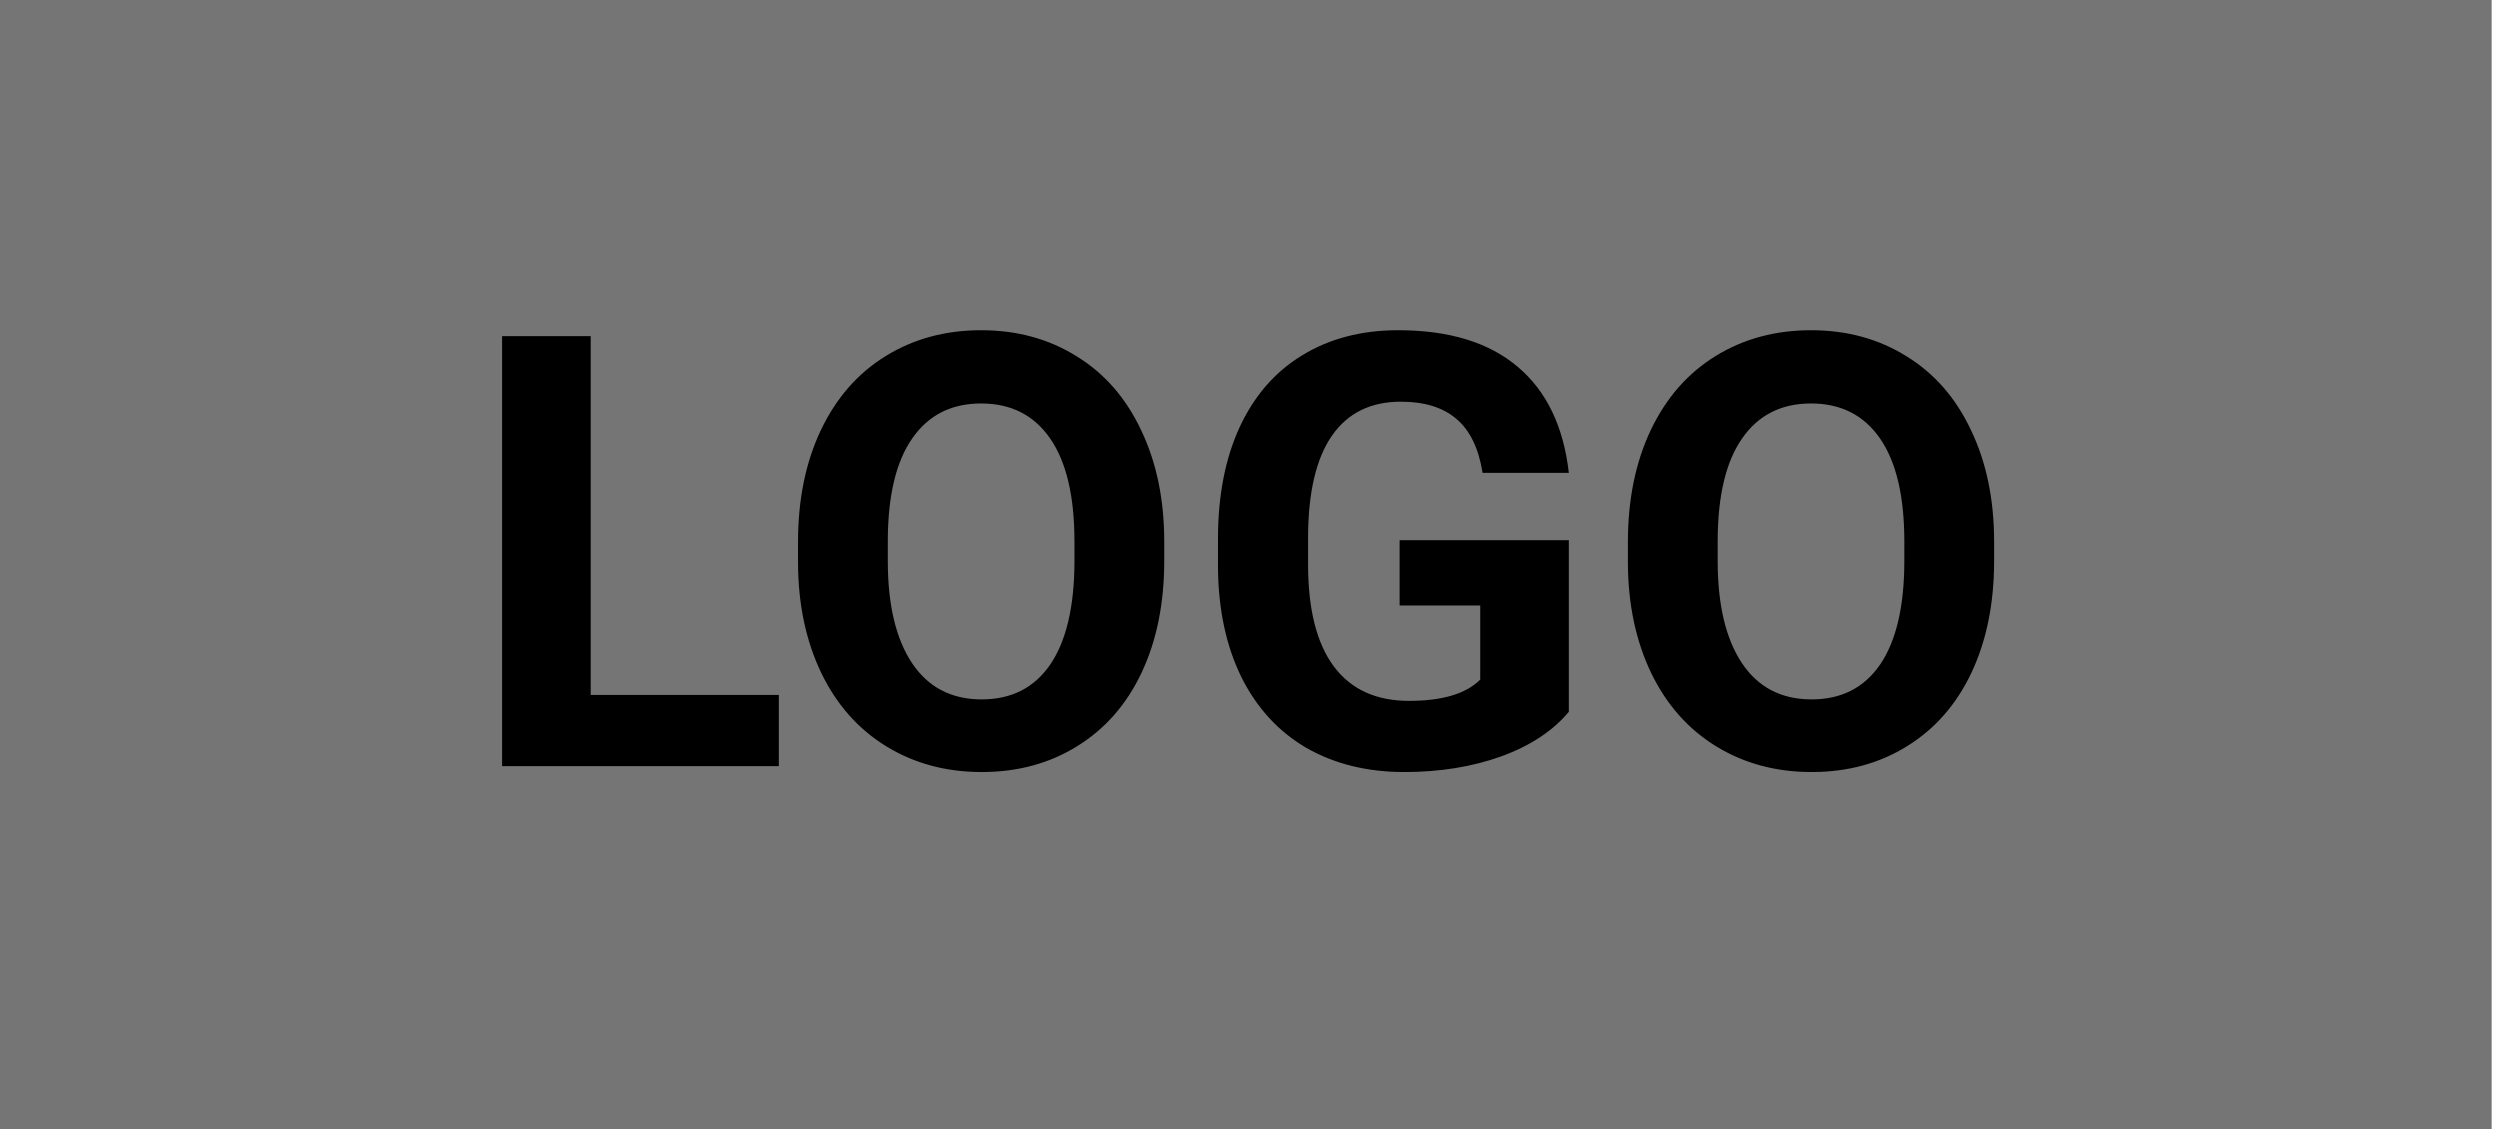 <svg width="124" height="56" viewBox="0 0 124 56" fill="none" xmlns="http://www.w3.org/2000/svg">
<rect width="123.586" height="56" fill="#757575"/>
<path d="M29.299 34.47H38.63V38H24.904V16.672H29.299V34.47ZM57.746 27.819C57.746 29.919 57.375 31.76 56.633 33.342C55.891 34.924 54.826 36.145 53.44 37.004C52.062 37.863 50.48 38.293 48.693 38.293C46.926 38.293 45.349 37.868 43.962 37.019C42.575 36.169 41.501 34.958 40.739 33.386C39.977 31.804 39.592 29.987 39.582 27.936V26.882C39.582 24.782 39.958 22.936 40.71 21.345C41.472 19.743 42.541 18.518 43.918 17.668C45.305 16.809 46.887 16.379 48.664 16.379C50.441 16.379 52.019 16.809 53.395 17.668C54.782 18.518 55.852 19.743 56.603 21.345C57.365 22.936 57.746 24.777 57.746 26.867V27.819ZM53.293 26.852C53.293 24.616 52.893 22.917 52.092 21.755C51.291 20.593 50.148 20.012 48.664 20.012C47.19 20.012 46.052 20.588 45.251 21.74C44.45 22.883 44.045 24.562 44.035 26.779V27.819C44.035 29.997 44.435 31.686 45.236 32.888C46.037 34.089 47.19 34.69 48.693 34.69C50.168 34.69 51.301 34.113 52.092 32.961C52.883 31.799 53.283 30.109 53.293 27.893V26.852ZM77.814 35.305C77.023 36.252 75.905 36.989 74.46 37.517C73.015 38.034 71.413 38.293 69.655 38.293C67.81 38.293 66.189 37.893 64.792 37.092C63.405 36.281 62.331 35.109 61.569 33.576C60.817 32.043 60.432 30.241 60.412 28.171V26.721C60.412 24.592 60.769 22.751 61.481 21.198C62.204 19.636 63.239 18.444 64.587 17.624C65.944 16.794 67.531 16.379 69.348 16.379C71.877 16.379 73.855 16.984 75.28 18.195C76.706 19.396 77.551 21.149 77.814 23.454H73.537C73.342 22.233 72.907 21.34 72.233 20.773C71.569 20.207 70.651 19.924 69.48 19.924C67.985 19.924 66.848 20.485 66.066 21.608C65.285 22.731 64.89 24.401 64.88 26.618V27.98C64.88 30.217 65.305 31.906 66.154 33.049C67.004 34.191 68.249 34.763 69.89 34.763C71.54 34.763 72.717 34.411 73.42 33.708V30.031H69.421V26.794H77.814V35.305ZM98.908 27.819C98.908 29.919 98.537 31.76 97.795 33.342C97.053 34.924 95.988 36.145 94.602 37.004C93.225 37.863 91.643 38.293 89.856 38.293C88.088 38.293 86.511 37.868 85.124 37.019C83.737 36.169 82.663 34.958 81.901 33.386C81.14 31.804 80.754 29.987 80.744 27.936V26.882C80.744 24.782 81.12 22.936 81.872 21.345C82.634 19.743 83.703 18.518 85.08 17.668C86.467 16.809 88.049 16.379 89.826 16.379C91.603 16.379 93.181 16.809 94.558 17.668C95.944 18.518 97.014 19.743 97.766 21.345C98.527 22.936 98.908 24.777 98.908 26.867V27.819ZM94.455 26.852C94.455 24.616 94.055 22.917 93.254 21.755C92.453 20.593 91.311 20.012 89.826 20.012C88.352 20.012 87.214 20.588 86.413 21.74C85.612 22.883 85.207 24.562 85.197 26.779V27.819C85.197 29.997 85.598 31.686 86.398 32.888C87.199 34.089 88.352 34.69 89.856 34.69C91.33 34.69 92.463 34.113 93.254 32.961C94.045 31.799 94.445 30.109 94.455 27.893V26.852Z" fill="black"/>
</svg>
